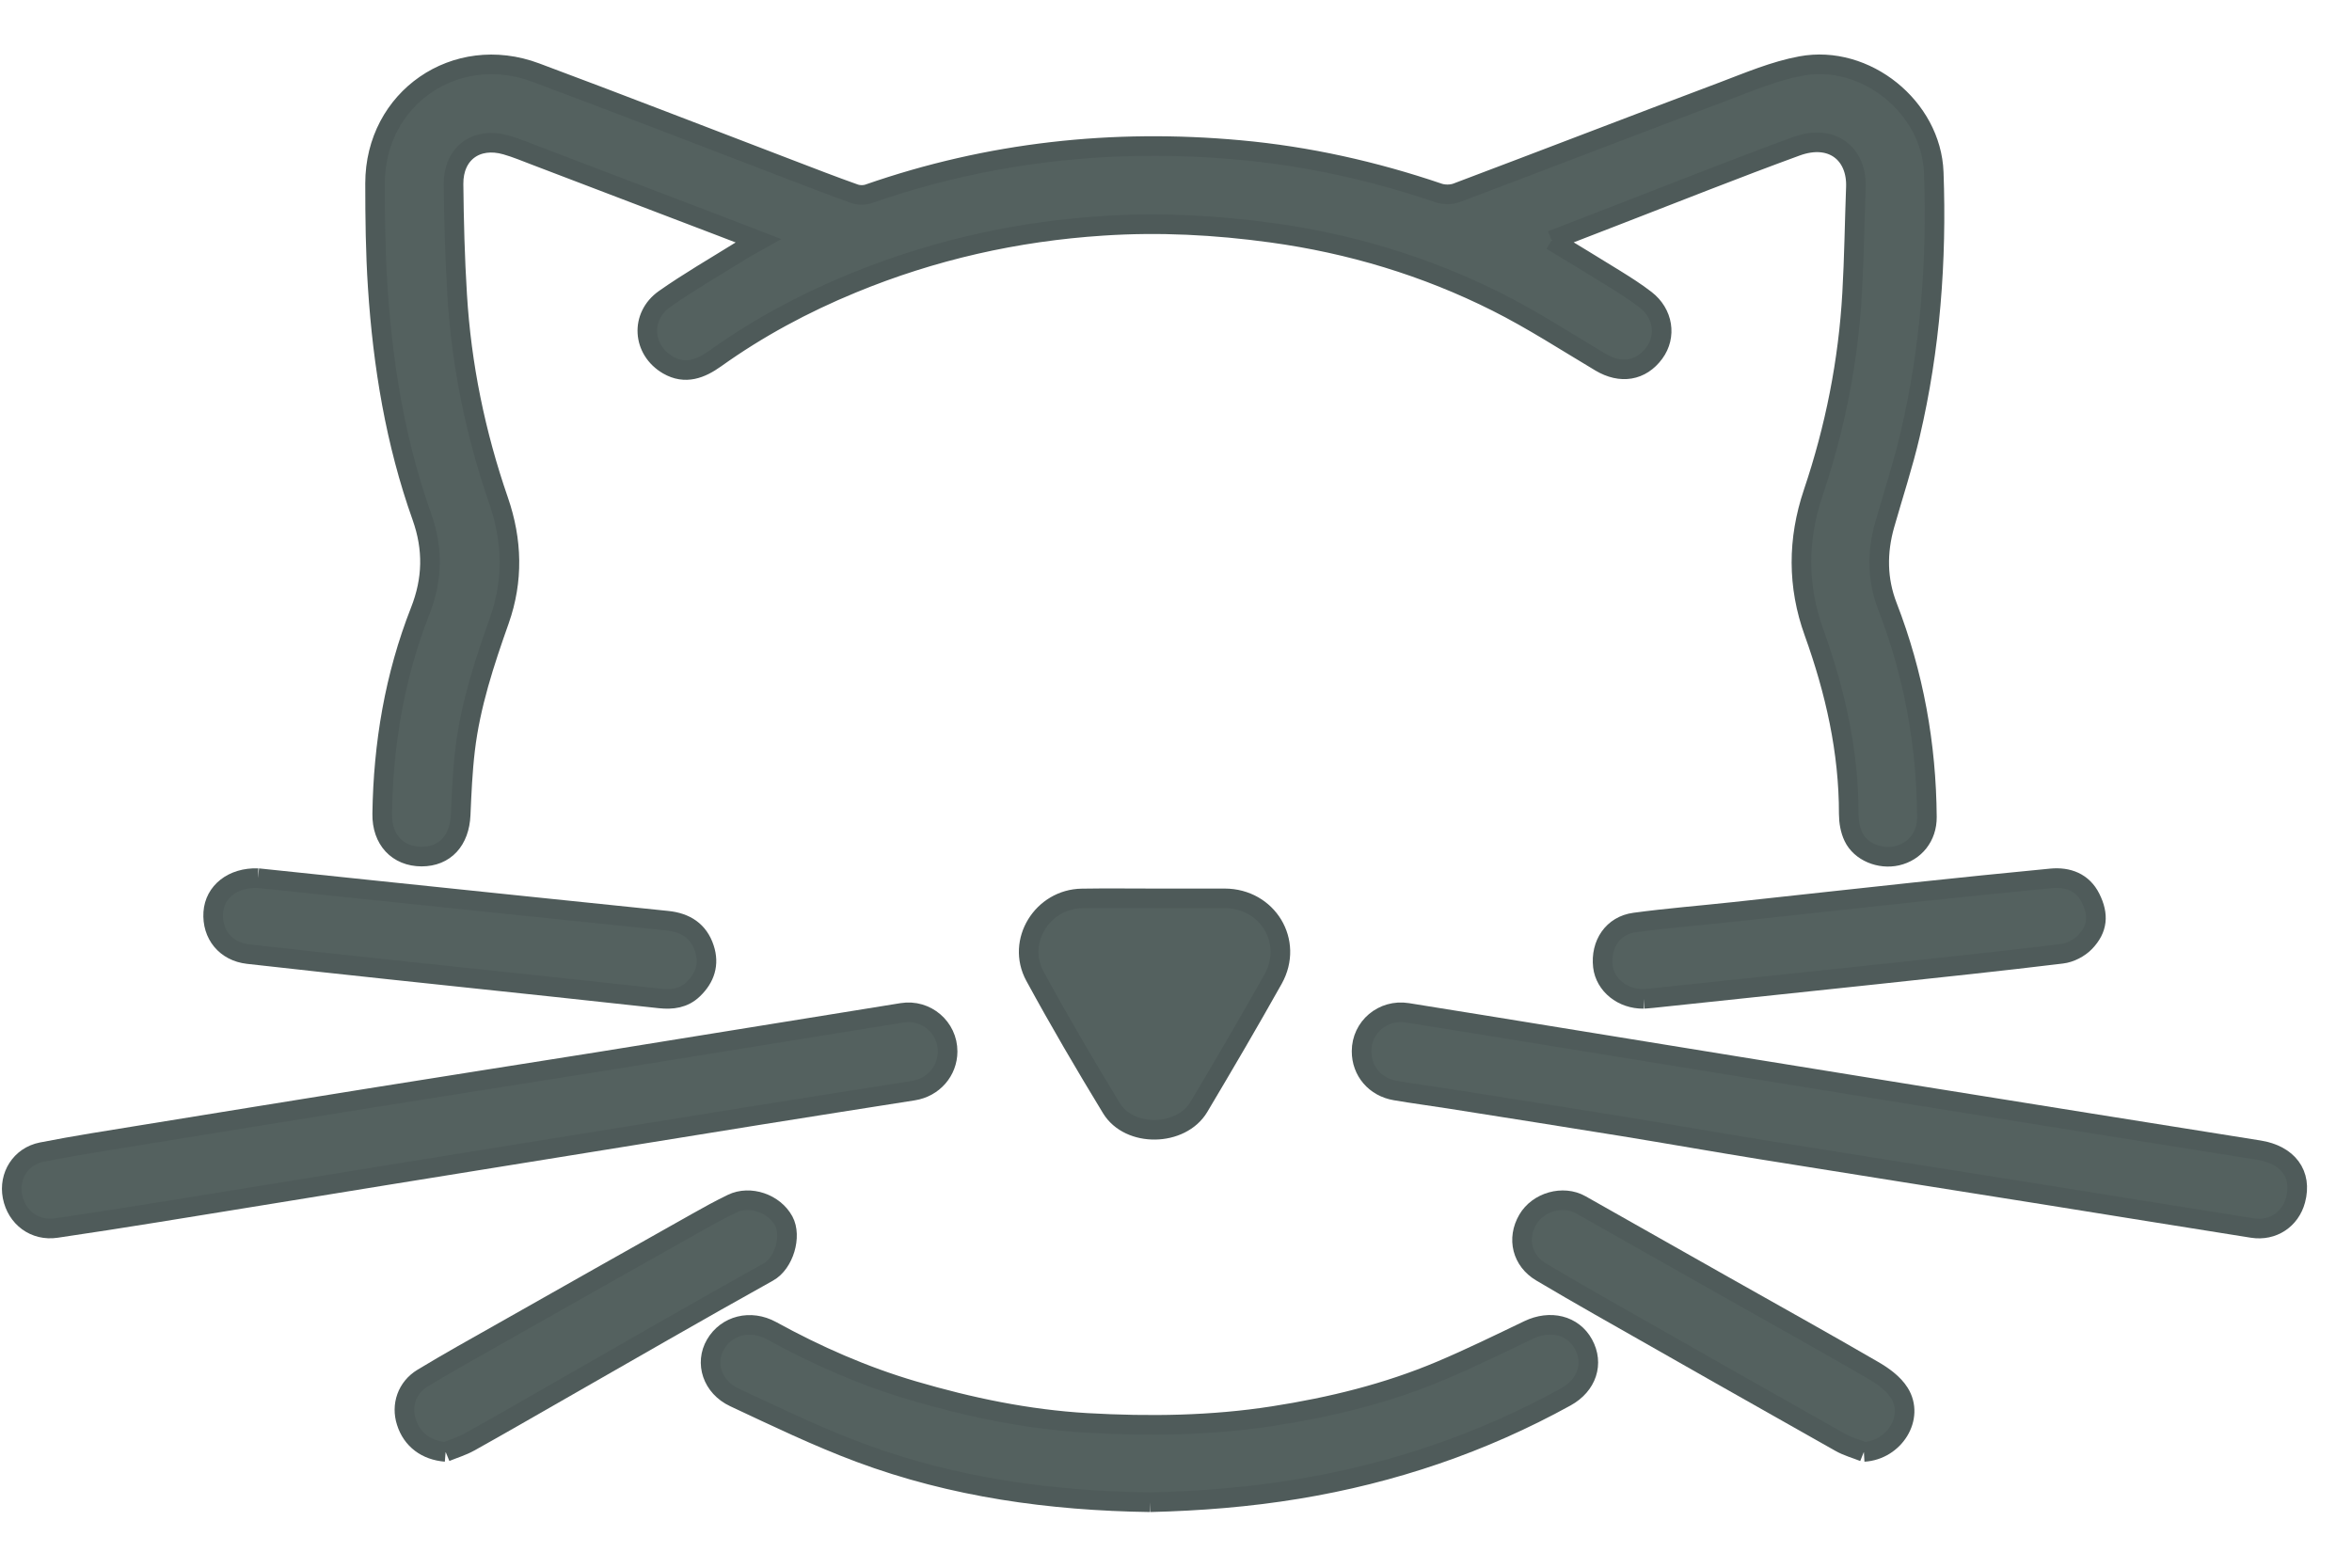 <?xml version="1.0" encoding="UTF-8"?>
<svg width="30px" height="20px" viewBox="0 0 30 20" version="1.1" xmlns="http://www.w3.org/2000/svg" xmlns:xlink="http://www.w3.org/1999/xlink">
    <!-- Generator: Sketch 61 (89581) - https://sketch.com -->
    <title>cat</title>
    <desc>Created with Sketch.</desc>
    <g id="website" stroke="none" stroke-width="1" fill="none" fill-rule="evenodd" fill-opacity="0.779">
        <g id="Artboard-Copy" transform="translate(-669, -963)" fill="#253533" stroke-width="0.25">
            <g id="footer" transform="translate(622, 950)">
                <g id="cat" transform="translate(47.15, 13.8)">
                    <path d="M14.519,18.365 C13.243,18.347 12.004,18.175 10.819,17.733 C10.272,17.529 9.745,17.274 9.217,17.027 C8.933,16.894 8.838,16.588 8.976,16.352 C9.118,16.108 9.423,16.03 9.69,16.176 C10.267,16.493 10.869,16.758 11.5,16.943 C12.221,17.155 12.958,17.309 13.716,17.353 C14.512,17.398 15.304,17.388 16.092,17.265 C16.825,17.151 17.543,16.976 18.227,16.687 C18.606,16.527 18.975,16.346 19.346,16.168 C19.623,16.035 19.914,16.105 20.047,16.348 C20.182,16.595 20.093,16.871 19.824,17.02 C18.755,17.61 17.614,17.997 16.402,18.197 C15.773,18.301 15.143,18.35 14.519,18.365" id="Fill-13" stroke="#4F5B5A"></path>
                    <path d="M19.641,2.267 C19.921,2.438 20.185,2.596 20.445,2.758 C20.58,2.842 20.715,2.927 20.84,3.024 C21.065,3.198 21.108,3.489 20.952,3.702 C20.782,3.934 20.523,3.974 20.264,3.82 C19.826,3.559 19.397,3.28 18.943,3.052 C18.037,2.597 17.075,2.307 16.068,2.169 C15.353,2.071 14.637,2.033 13.916,2.081 C12.808,2.153 11.742,2.394 10.717,2.817 C10.101,3.071 9.518,3.384 8.975,3.772 C8.79,3.904 8.591,3.984 8.37,3.856 C8.043,3.666 8.012,3.237 8.326,3.015 C8.636,2.797 8.967,2.606 9.29,2.405 C9.358,2.362 9.43,2.324 9.524,2.271 C9.354,2.205 9.207,2.149 9.061,2.093 C8.269,1.791 7.477,1.488 6.684,1.186 C6.558,1.138 6.434,1.086 6.305,1.049 C5.927,0.94 5.631,1.156 5.635,1.549 C5.64,2.019 5.652,2.49 5.681,2.959 C5.735,3.859 5.915,4.735 6.21,5.588 C6.385,6.094 6.399,6.607 6.22,7.113 C6.029,7.652 5.851,8.193 5.783,8.762 C5.75,9.038 5.738,9.316 5.726,9.594 C5.712,9.923 5.526,10.128 5.227,10.128 C4.923,10.127 4.72,9.913 4.725,9.583 C4.738,8.694 4.883,7.827 5.209,6.997 C5.368,6.593 5.377,6.203 5.231,5.792 C4.894,4.846 4.733,3.862 4.668,2.863 C4.639,2.423 4.634,1.981 4.634,1.539 C4.634,0.454 5.661,-0.257 6.684,0.126 C7.762,0.528 8.835,0.946 9.911,1.357 C10.19,1.464 10.468,1.572 10.75,1.672 C10.803,1.691 10.875,1.692 10.929,1.673 C12.466,1.138 14.047,0.966 15.664,1.114 C16.531,1.193 17.376,1.382 18.2,1.662 C18.27,1.686 18.364,1.685 18.432,1.659 C19.564,1.232 20.692,0.796 21.824,0.37 C22.152,0.246 22.481,0.105 22.823,0.042 C23.646,-0.111 24.485,0.569 24.515,1.4 C24.556,2.526 24.472,3.645 24.214,4.745 C24.124,5.131 23.999,5.51 23.89,5.893 C23.79,6.245 23.792,6.594 23.925,6.937 C24.26,7.802 24.421,8.698 24.428,9.623 C24.43,9.873 24.274,10.066 24.045,10.118 C23.83,10.167 23.582,10.068 23.491,9.876 C23.449,9.789 23.431,9.682 23.431,9.584 C23.432,8.783 23.257,8.016 22.987,7.265 C22.775,6.677 22.777,6.085 22.977,5.489 C23.256,4.662 23.425,3.812 23.474,2.941 C23.5,2.491 23.505,2.04 23.522,1.589 C23.538,1.164 23.219,0.899 22.761,1.067 C21.992,1.348 21.231,1.652 20.467,1.947 C20.198,2.05 19.929,2.155 19.641,2.267" id="Fill-4" stroke="#4E5A59"></path>
                    <path d="M14.583,10.661 C14.879,10.66 15.175,10.66 15.471,10.661 C16.018,10.662 16.355,11.214 16.089,11.69 C15.781,12.239 15.463,12.782 15.141,13.323 C14.915,13.701 14.255,13.714 14.026,13.337 C13.689,12.783 13.361,12.224 13.051,11.654 C12.809,11.21 13.146,10.669 13.651,10.662 C13.962,10.657 14.272,10.661 14.583,10.661" id="Fill-16" stroke="#4E5A59"></path>
                    <path d="M17.217,12.611 C17.217,12.304 17.49,12.072 17.801,12.121 C18.448,12.224 19.095,12.33 19.742,12.435 C21.25,12.68 22.757,12.926 24.265,13.169 C25.73,13.405 27.196,13.639 28.662,13.873 C29.034,13.932 29.218,14.181 29.13,14.509 C29.064,14.757 28.839,14.908 28.58,14.867 C27.69,14.726 26.801,14.582 25.911,14.439 C24.716,14.249 23.522,14.06 22.328,13.868 C21.734,13.772 21.141,13.667 20.547,13.57 C19.81,13.45 19.072,13.335 18.335,13.218 C18.106,13.182 17.877,13.152 17.649,13.113 C17.391,13.07 17.216,12.864 17.217,12.611" id="Fill-10" stroke="#4F5B5A"></path>
                    <path d="M11.937,12.615 C11.936,12.865 11.754,13.074 11.5,13.114 C10.839,13.219 10.177,13.321 9.516,13.428 C7.937,13.682 6.358,13.937 4.779,14.193 C3.804,14.351 2.829,14.511 1.854,14.668 C1.425,14.737 0.997,14.804 0.568,14.867 C0.295,14.908 0.062,14.735 0.009,14.463 C-0.041,14.203 0.113,13.951 0.383,13.898 C0.813,13.813 1.247,13.747 1.68,13.676 C2.64,13.52 3.601,13.364 4.562,13.21 C5.533,13.054 6.504,12.903 7.475,12.748 C8.769,12.54 10.063,12.329 11.357,12.121 C11.663,12.072 11.938,12.308 11.937,12.615" id="Fill-7" stroke="#4F5B5A"></path>
                    <path d="M3.141,10.403 C3.614,10.452 4.137,10.507 4.659,10.562 C5.893,10.69 7.128,10.82 8.362,10.946 C8.595,10.97 8.761,11.077 8.834,11.3 C8.9,11.5 8.843,11.675 8.692,11.82 C8.572,11.937 8.423,11.955 8.266,11.938 C7.81,11.889 7.354,11.839 6.899,11.79 C6.211,11.717 5.523,11.645 4.835,11.571 C4.228,11.506 3.62,11.441 3.013,11.372 C2.73,11.34 2.551,11.12 2.57,10.84 C2.588,10.582 2.814,10.392 3.141,10.403" id="Fill-18" stroke="#4F5B5A"></path>
                    <path d="M20.814,11.943 C20.544,11.947 20.323,11.764 20.295,11.529 C20.263,11.246 20.423,11.006 20.7,10.969 C21.121,10.912 21.545,10.879 21.967,10.833 C22.731,10.751 23.495,10.665 24.259,10.584 C24.843,10.522 25.427,10.462 26.011,10.406 C26.229,10.385 26.415,10.457 26.515,10.657 C26.623,10.873 26.607,11.049 26.445,11.219 C26.372,11.295 26.254,11.356 26.15,11.368 C25.373,11.463 24.594,11.544 23.816,11.628 C22.853,11.731 21.889,11.832 20.926,11.934 C20.883,11.939 20.84,11.941 20.814,11.943" id="Fill-20" stroke="#4F5B5A"></path>
                    <path d="M5.534,17.723 C5.289,17.703 5.105,17.569 5.033,17.34 C4.965,17.129 5.04,16.902 5.241,16.781 C5.57,16.582 5.907,16.394 6.242,16.205 C7.073,15.734 7.905,15.264 8.737,14.796 C8.885,14.712 9.035,14.63 9.188,14.556 C9.415,14.446 9.725,14.552 9.847,14.778 C9.951,14.97 9.851,15.317 9.648,15.429 C8.754,15.926 7.869,16.439 6.981,16.946 C6.601,17.163 6.222,17.383 5.839,17.596 C5.744,17.649 5.636,17.681 5.534,17.723" id="Fill-22" stroke="#4F5B5A"></path>
                    <path d="M23.624,17.723 C23.522,17.682 23.413,17.653 23.319,17.599 C22.299,17.024 21.281,16.446 20.264,15.867 C20.01,15.723 19.759,15.576 19.508,15.428 C19.265,15.284 19.194,15.004 19.337,14.759 C19.468,14.534 19.787,14.443 20.012,14.57 C20.617,14.911 21.221,15.254 21.826,15.596 C22.464,15.957 23.106,16.313 23.74,16.681 C23.867,16.754 24.001,16.85 24.076,16.97 C24.274,17.284 24.011,17.701 23.624,17.723" id="Fill-24" stroke="#4F5B5A"></path>
                </g>
            </g>
        </g>
    </g>
</svg>